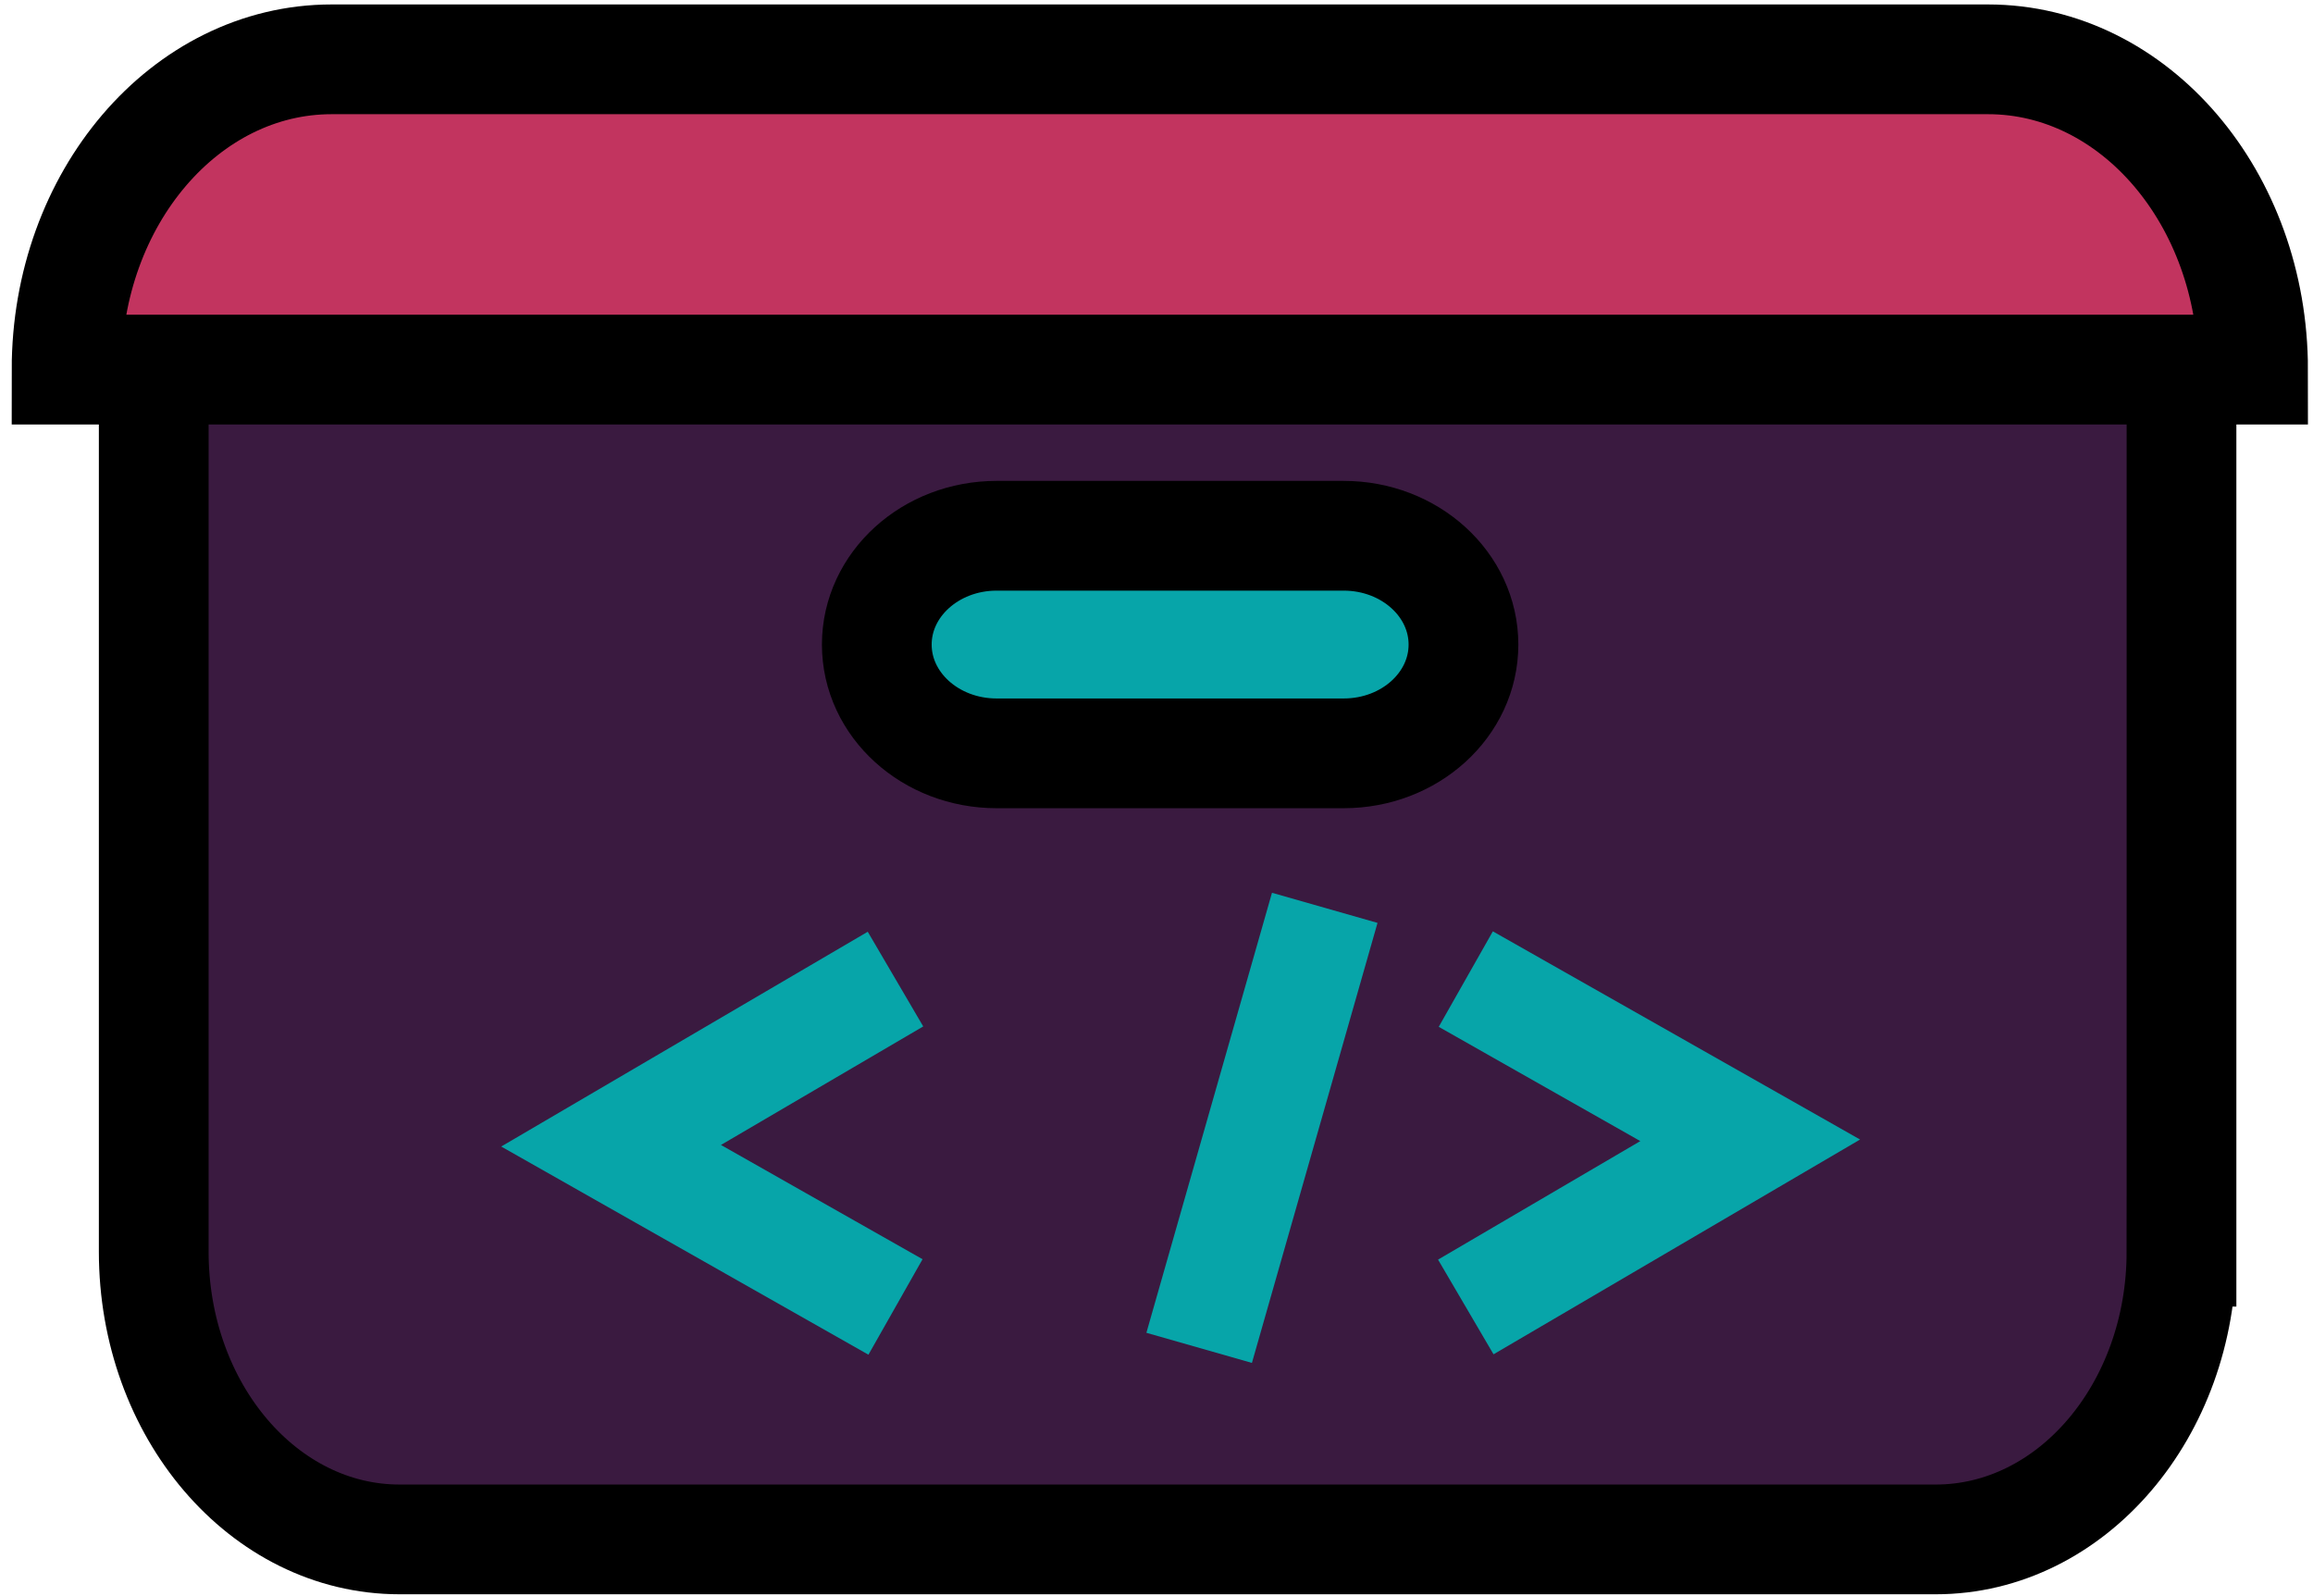 <?xml version="1.0" encoding="utf-8"?>
<!-- Generator: Adobe Illustrator 15.1.0, SVG Export Plug-In . SVG Version: 6.00 Build 0)  -->
<!DOCTYPE svg PUBLIC "-//W3C//DTD SVG 1.1//EN" "http://www.w3.org/Graphics/SVG/1.1/DTD/svg11.dtd">
<svg version="1.1" id="Layer_1" xmlns="http://www.w3.org/2000/svg" xmlns:xlink="http://www.w3.org/1999/xlink" x="0px" y="0px"
	 width="197.368px" height="136.185px" viewBox="0 0 197.368 136.185" enable-background="new 0 0 197.368 136.185"
	 xml:space="preserve">
<g>
	<path fill="#3A1A40" stroke="#000000" stroke-width="9.364" stroke-miterlimit="10" d="M186.146,106.805
		c0,13.56-9.389,24.55-20.973,24.55H34.092c-11.584,0-20.974-10.99-20.974-24.55V29.807c0-13.56,9.39-24.551,20.974-24.551h131.082
		c11.584,0,20.973,10.991,20.973,24.551V106.805z"/>
	<path fill="#C2345F" stroke="#000000" stroke-width="9.364" stroke-miterlimit="10" d="M5.681,31.537
		c0-14.62,10.125-26.475,22.616-26.475h141.342c12.492,0,22.615,11.854,22.615,26.475H5.681z"/>
	<path fill="#07A5A9" stroke="#000000" stroke-width="9.364" stroke-miterlimit="10" d="M124.877,54.999
		c0,5.129-4.574,9.282-10.219,9.282H85.04c-5.646,0-10.223-4.153-10.223-9.282l0,0c0-5.124,4.577-9.283,10.223-9.283h29.618
		C120.303,45.716,124.877,49.875,124.877,54.999L124.877,54.999z"/>
	<g>
		<polyline fill="none" stroke="#07A5A9" stroke-width="9.364" stroke-miterlimit="10" points="125.076,83.544 149.344,97.301 
			125.076,111.521 		"/>
		
			<line fill="none" stroke="#07A5A9" stroke-width="9.364" stroke-miterlimit="10" x1="113.041" y1="77.464" x2="102.324" y2="115.01"/>
		<polyline fill="none" stroke="#07A5A9" stroke-width="9.364" stroke-miterlimit="10" points="76.412,111.521 52.144,97.764 
			76.412,83.544 		"/>
	</g>
</g>
</svg>
